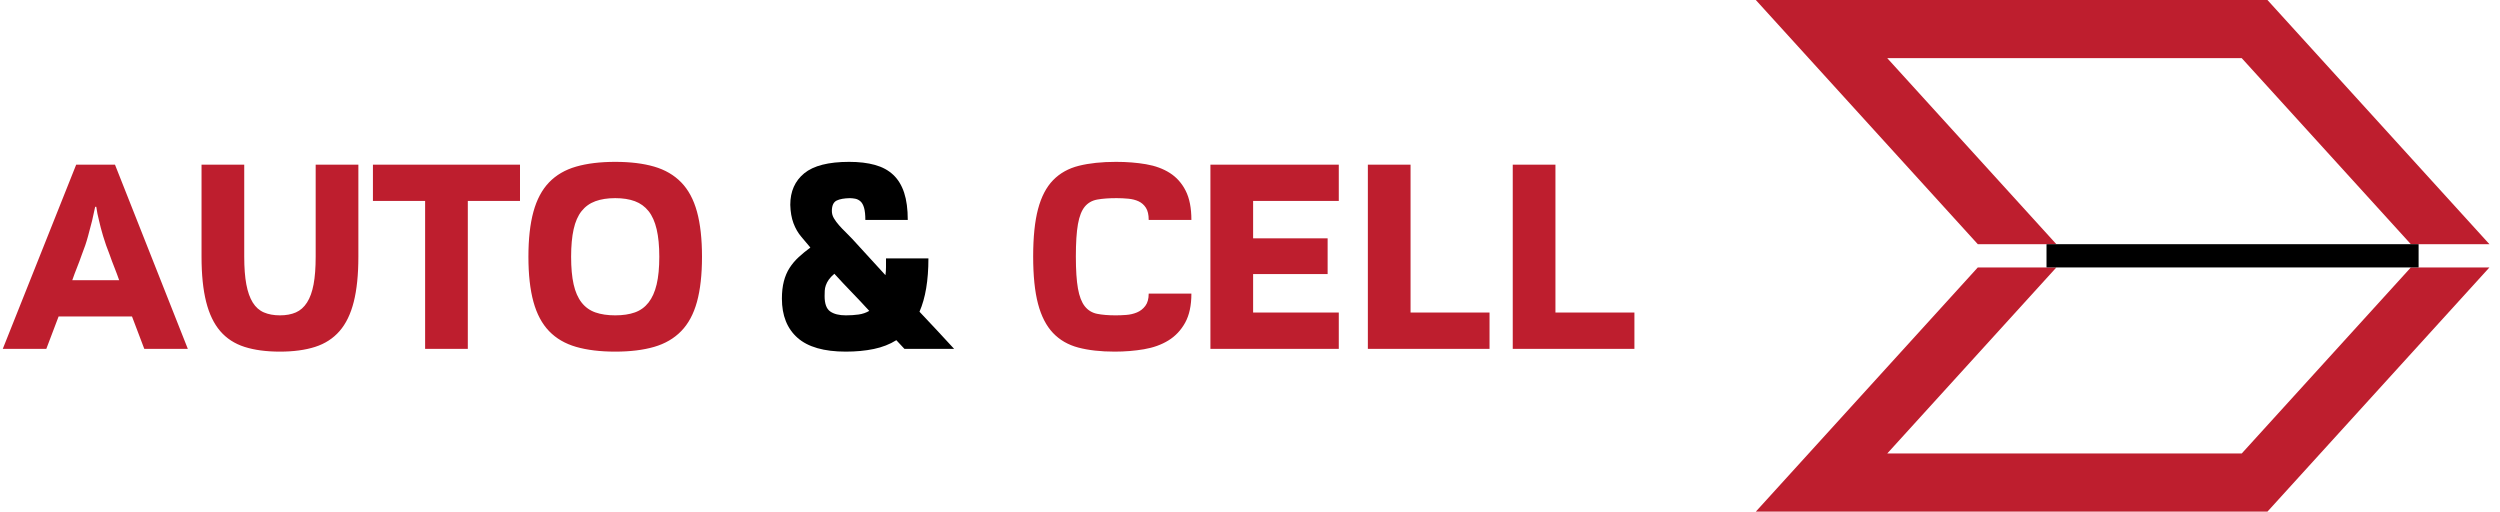 <?xml version="1.0" encoding="UTF-8"?>
<svg width="215px" height="44px" viewBox="0 0 215 44" version="1.1" xmlns="http://www.w3.org/2000/svg" xmlns:xlink="http://www.w3.org/1999/xlink">
    <title>Group</title>
    <desc>Created with Sketch.</desc>
    <defs></defs>
    <g id="logos" stroke="none" stroke-width="1" fill="none" fill-rule="evenodd">
        <g id="Artboard-Copy-6" transform="translate(-18, -17)">
            <g id="Group" transform="translate(18, 17)">
                <g id="logoText" transform="translate(0, 13)">
                    <path d="M12.408,17 L11.352,14.216 L5.04,14.216 L3.984,17 L0.24,17 C1.296,14.344 2.348,11.704 3.396,9.08 C4.444,6.456 5.496,3.816 6.552,1.16 L9.888,1.16 C10.944,3.816 11.988,6.456 13.02,9.08 C14.052,11.704 15.096,14.344 16.152,17 L12.408,17 Z M10.248,11.096 C10.12,10.728 9.984,10.364 9.84,10.004 C9.696,9.644 9.56,9.28 9.432,8.912 C9.208,8.352 9.02,7.816 8.868,7.304 C8.716,6.792 8.6,6.352 8.52,5.984 C8.408,5.552 8.328,5.152 8.28,4.784 L8.184,4.784 C8.104,5.152 8.016,5.552 7.92,5.984 C7.824,6.352 7.708,6.792 7.572,7.304 C7.436,7.816 7.256,8.352 7.032,8.912 C6.904,9.28 6.768,9.644 6.624,10.004 C6.48,10.364 6.344,10.728 6.216,11.096 L10.248,11.096 Z M27.148,1.16 L30.82,1.16 L30.82,9.08 C30.82,10.616 30.688,11.908 30.424,12.956 C30.16,14.004 29.752,14.844 29.2,15.476 C28.648,16.108 27.948,16.56 27.1,16.832 C26.252,17.104 25.244,17.24 24.076,17.24 C22.892,17.24 21.876,17.104 21.028,16.832 C20.18,16.56 19.484,16.108 18.94,15.476 C18.396,14.844 17.992,14.004 17.728,12.956 C17.464,11.908 17.332,10.616 17.332,9.08 L17.332,1.16 L21.004,1.16 L21.004,9.08 C21.004,10.024 21.064,10.816 21.184,11.456 C21.304,12.096 21.488,12.616 21.736,13.016 C21.984,13.416 22.304,13.7 22.696,13.868 C23.088,14.036 23.548,14.12 24.076,14.12 C24.604,14.12 25.06,14.036 25.444,13.868 C25.828,13.7 26.148,13.416 26.404,13.016 C26.66,12.616 26.848,12.096 26.968,11.456 C27.088,10.816 27.148,10.024 27.148,9.08 L27.148,1.16 Z M36.56,17 L36.56,4.28 L32.072,4.28 L32.072,1.16 L44.72,1.16 L44.72,4.28 L40.232,4.28 L40.232,17 L36.56,17 Z M52.908,17.24 C51.612,17.24 50.492,17.104 49.548,16.832 C48.604,16.56 47.828,16.108 47.22,15.476 C46.612,14.844 46.164,14.004 45.876,12.956 C45.588,11.908 45.444,10.616 45.444,9.08 C45.444,7.544 45.588,6.252 45.876,5.204 C46.164,4.156 46.612,3.316 47.22,2.684 C47.828,2.052 48.604,1.6 49.548,1.328 C50.492,1.056 51.612,0.92 52.908,0.92 C54.204,0.92 55.32,1.056 56.256,1.328 C57.192,1.6 57.968,2.052 58.584,2.684 C59.2,3.316 59.652,4.156 59.94,5.204 C60.228,6.252 60.372,7.544 60.372,9.08 C60.372,10.616 60.228,11.908 59.94,12.956 C59.652,14.004 59.2,14.844 58.584,15.476 C57.968,16.108 57.192,16.56 56.256,16.832 C55.32,17.104 54.204,17.24 52.908,17.24 Z M52.908,14.12 C53.564,14.12 54.128,14.036 54.6,13.868 C55.072,13.7 55.464,13.416 55.776,13.016 C56.088,12.616 56.32,12.096 56.472,11.456 C56.624,10.816 56.7,10.024 56.7,9.08 C56.7,8.152 56.624,7.364 56.472,6.716 C56.32,6.068 56.088,5.548 55.776,5.156 C55.464,4.764 55.072,4.48 54.6,4.304 C54.128,4.128 53.564,4.04 52.908,4.04 C52.252,4.04 51.684,4.128 51.204,4.304 C50.724,4.48 50.328,4.764 50.016,5.156 C49.704,5.548 49.476,6.068 49.332,6.716 C49.188,7.364 49.116,8.152 49.116,9.08 C49.116,10.024 49.188,10.816 49.332,11.456 C49.476,12.096 49.704,12.616 50.016,13.016 C50.328,13.416 50.724,13.7 51.204,13.868 C51.684,14.036 52.252,14.12 52.908,14.12 Z M102.46,12.248 C102.46,13.272 102.28,14.108 101.92,14.756 C101.56,15.404 101.08,15.912 100.48,16.28 C99.88,16.648 99.18,16.9 98.38,17.036 C97.58,17.172 96.74,17.24 95.86,17.24 C94.66,17.24 93.62,17.124 92.74,16.892 C91.86,16.66 91.132,16.24 90.556,15.632 C89.98,15.024 89.552,14.192 89.272,13.136 C88.992,12.08 88.852,10.72 88.852,9.056 C88.852,7.392 88.992,6.032 89.272,4.976 C89.552,3.92 89.984,3.092 90.568,2.492 C91.152,1.892 91.892,1.48 92.788,1.256 C93.684,1.032 94.748,0.92 95.98,0.92 C96.908,0.92 97.768,0.988 98.56,1.124 C99.352,1.26 100.036,1.512 100.612,1.88 C101.188,2.248 101.64,2.756 101.968,3.404 C102.296,4.052 102.46,4.888 102.46,5.912 L98.788,5.912 C98.788,5.464 98.708,5.116 98.548,4.868 C98.388,4.62 98.18,4.436 97.924,4.316 C97.668,4.196 97.372,4.12 97.036,4.088 C96.7,4.056 96.364,4.04 96.028,4.04 C95.372,4.04 94.82,4.08 94.372,4.16 C93.924,4.24 93.564,4.444 93.292,4.772 C93.02,5.1 92.824,5.6 92.704,6.272 C92.584,6.944 92.524,7.872 92.524,9.056 C92.524,10.224 92.584,11.144 92.704,11.816 C92.824,12.488 93.02,12.996 93.292,13.34 C93.564,13.684 93.916,13.9 94.348,13.988 C94.78,14.076 95.316,14.12 95.956,14.12 C96.228,14.12 96.528,14.108 96.856,14.084 C97.184,14.06 97.492,13.988 97.78,13.868 C98.068,13.748 98.308,13.56 98.5,13.304 C98.692,13.048 98.788,12.696 98.788,12.248 L102.46,12.248 Z M104.096,17 L104.096,1.16 L115.136,1.16 L115.136,4.28 L107.768,4.28 L107.768,7.496 L114.176,7.496 L114.176,10.568 L107.768,10.568 L107.768,13.88 L115.136,13.88 L115.136,17 L104.096,17 Z M117.636,17 L117.636,1.16 L121.308,1.16 L121.308,13.88 L128.1,13.88 L128.1,17 L117.636,17 Z M130.096,17 L130.096,1.16 L133.768,1.16 L133.768,13.88 L140.56,13.88 L140.56,17 L130.096,17 Z" id="AUTO-&amp;-CELL" fill="#BE1E2E"></path>
                    <path d="M73.094,4.041 C72.597,4.051 72.219,4.118 71.96,4.244 C71.68,4.38 71.54,4.68 71.54,5.144 C71.54,5.368 71.6,5.58 71.72,5.78 C71.84,5.98 71.988,6.18 72.164,6.38 C72.34,6.58 72.528,6.776 72.728,6.968 C72.928,7.16 73.116,7.352 73.292,7.544 L76.148,10.664 C76.18,10.44 76.196,10.212 76.196,9.98 L76.196,9.224 L79.844,9.224 C79.844,11.112 79.588,12.64 79.076,13.808 C79.588,14.352 80.088,14.884 80.576,15.404 C81.064,15.924 81.556,16.456 82.052,17 L77.78,17 C77.668,16.872 77.552,16.748 77.432,16.628 C77.312,16.508 77.196,16.384 77.084,16.256 C76.524,16.608 75.88,16.86 75.152,17.012 C74.424,17.164 73.62,17.24 72.74,17.24 C70.868,17.24 69.484,16.844 68.588,16.052 C67.692,15.26 67.244,14.136 67.244,12.68 C67.244,12.12 67.3,11.624 67.412,11.192 C67.524,10.76 67.688,10.376 67.904,10.04 C68.12,9.704 68.38,9.396 68.684,9.116 C68.988,8.836 69.324,8.56 69.692,8.288 L68.924,7.376 C68.636,7.04 68.408,6.648 68.24,6.2 C68.072,5.752 67.98,5.224 67.964,4.616 C67.964,3.464 68.364,2.56 69.164,1.904 C69.964,1.248 71.252,0.92 73.028,0.92 C73.876,0.92 74.616,1.008 75.248,1.184 C75.88,1.36 76.404,1.644 76.82,2.036 C77.236,2.428 77.548,2.94 77.756,3.572 C77.964,4.204 78.068,4.984 78.068,5.912 L74.42,5.912 C74.42,5.48 74.384,5.136 74.312,4.88 C74.24,4.624 74.136,4.436 74,4.316 C73.864,4.196 73.712,4.12 73.544,4.088 C73.402,4.061 73.252,4.045 73.094,4.041 L73.094,4.041 Z M72.74,14.12 C73.14,14.12 73.508,14.096 73.844,14.048 C74.18,14 74.484,13.896 74.756,13.736 C74.26,13.192 73.76,12.66 73.256,12.14 C72.752,11.62 72.252,11.088 71.756,10.544 C71.548,10.72 71.388,10.888 71.276,11.048 C71.164,11.208 71.08,11.368 71.024,11.528 C70.968,11.688 70.936,11.844 70.928,11.996 C70.92,12.148 70.916,12.304 70.916,12.464 C70.916,13.12 71.076,13.56 71.396,13.784 C71.716,14.008 72.164,14.12 72.74,14.12 Z" id="Combined-Shape" fill="#000000"></path>
                </g>
                <g id="logoIcon" transform="translate(151, 0)">
                    <path d="M63.091,21 L44,0 L0,0 L19.091,21 L25.848,21 L11.303,5 L41.788,5 L56.333,21 L56.333,21 L63.091,21 Z M63.091,23 L44,44 L0,44 L19.091,23 L25.838,23 L25.837,23.012 L11.303,39 L41.788,39 L56.326,23.009 L56.326,23 L63.091,23 Z" id="Combined-Shape" fill="#BE1E2E" fill-rule="nonzero"></path>
                    <polygon id="Path" fill="#000000" points="25 23 25 21 57 21 57 23"></polygon>
                </g>
            </g>
        </g>
    </g>
</svg>